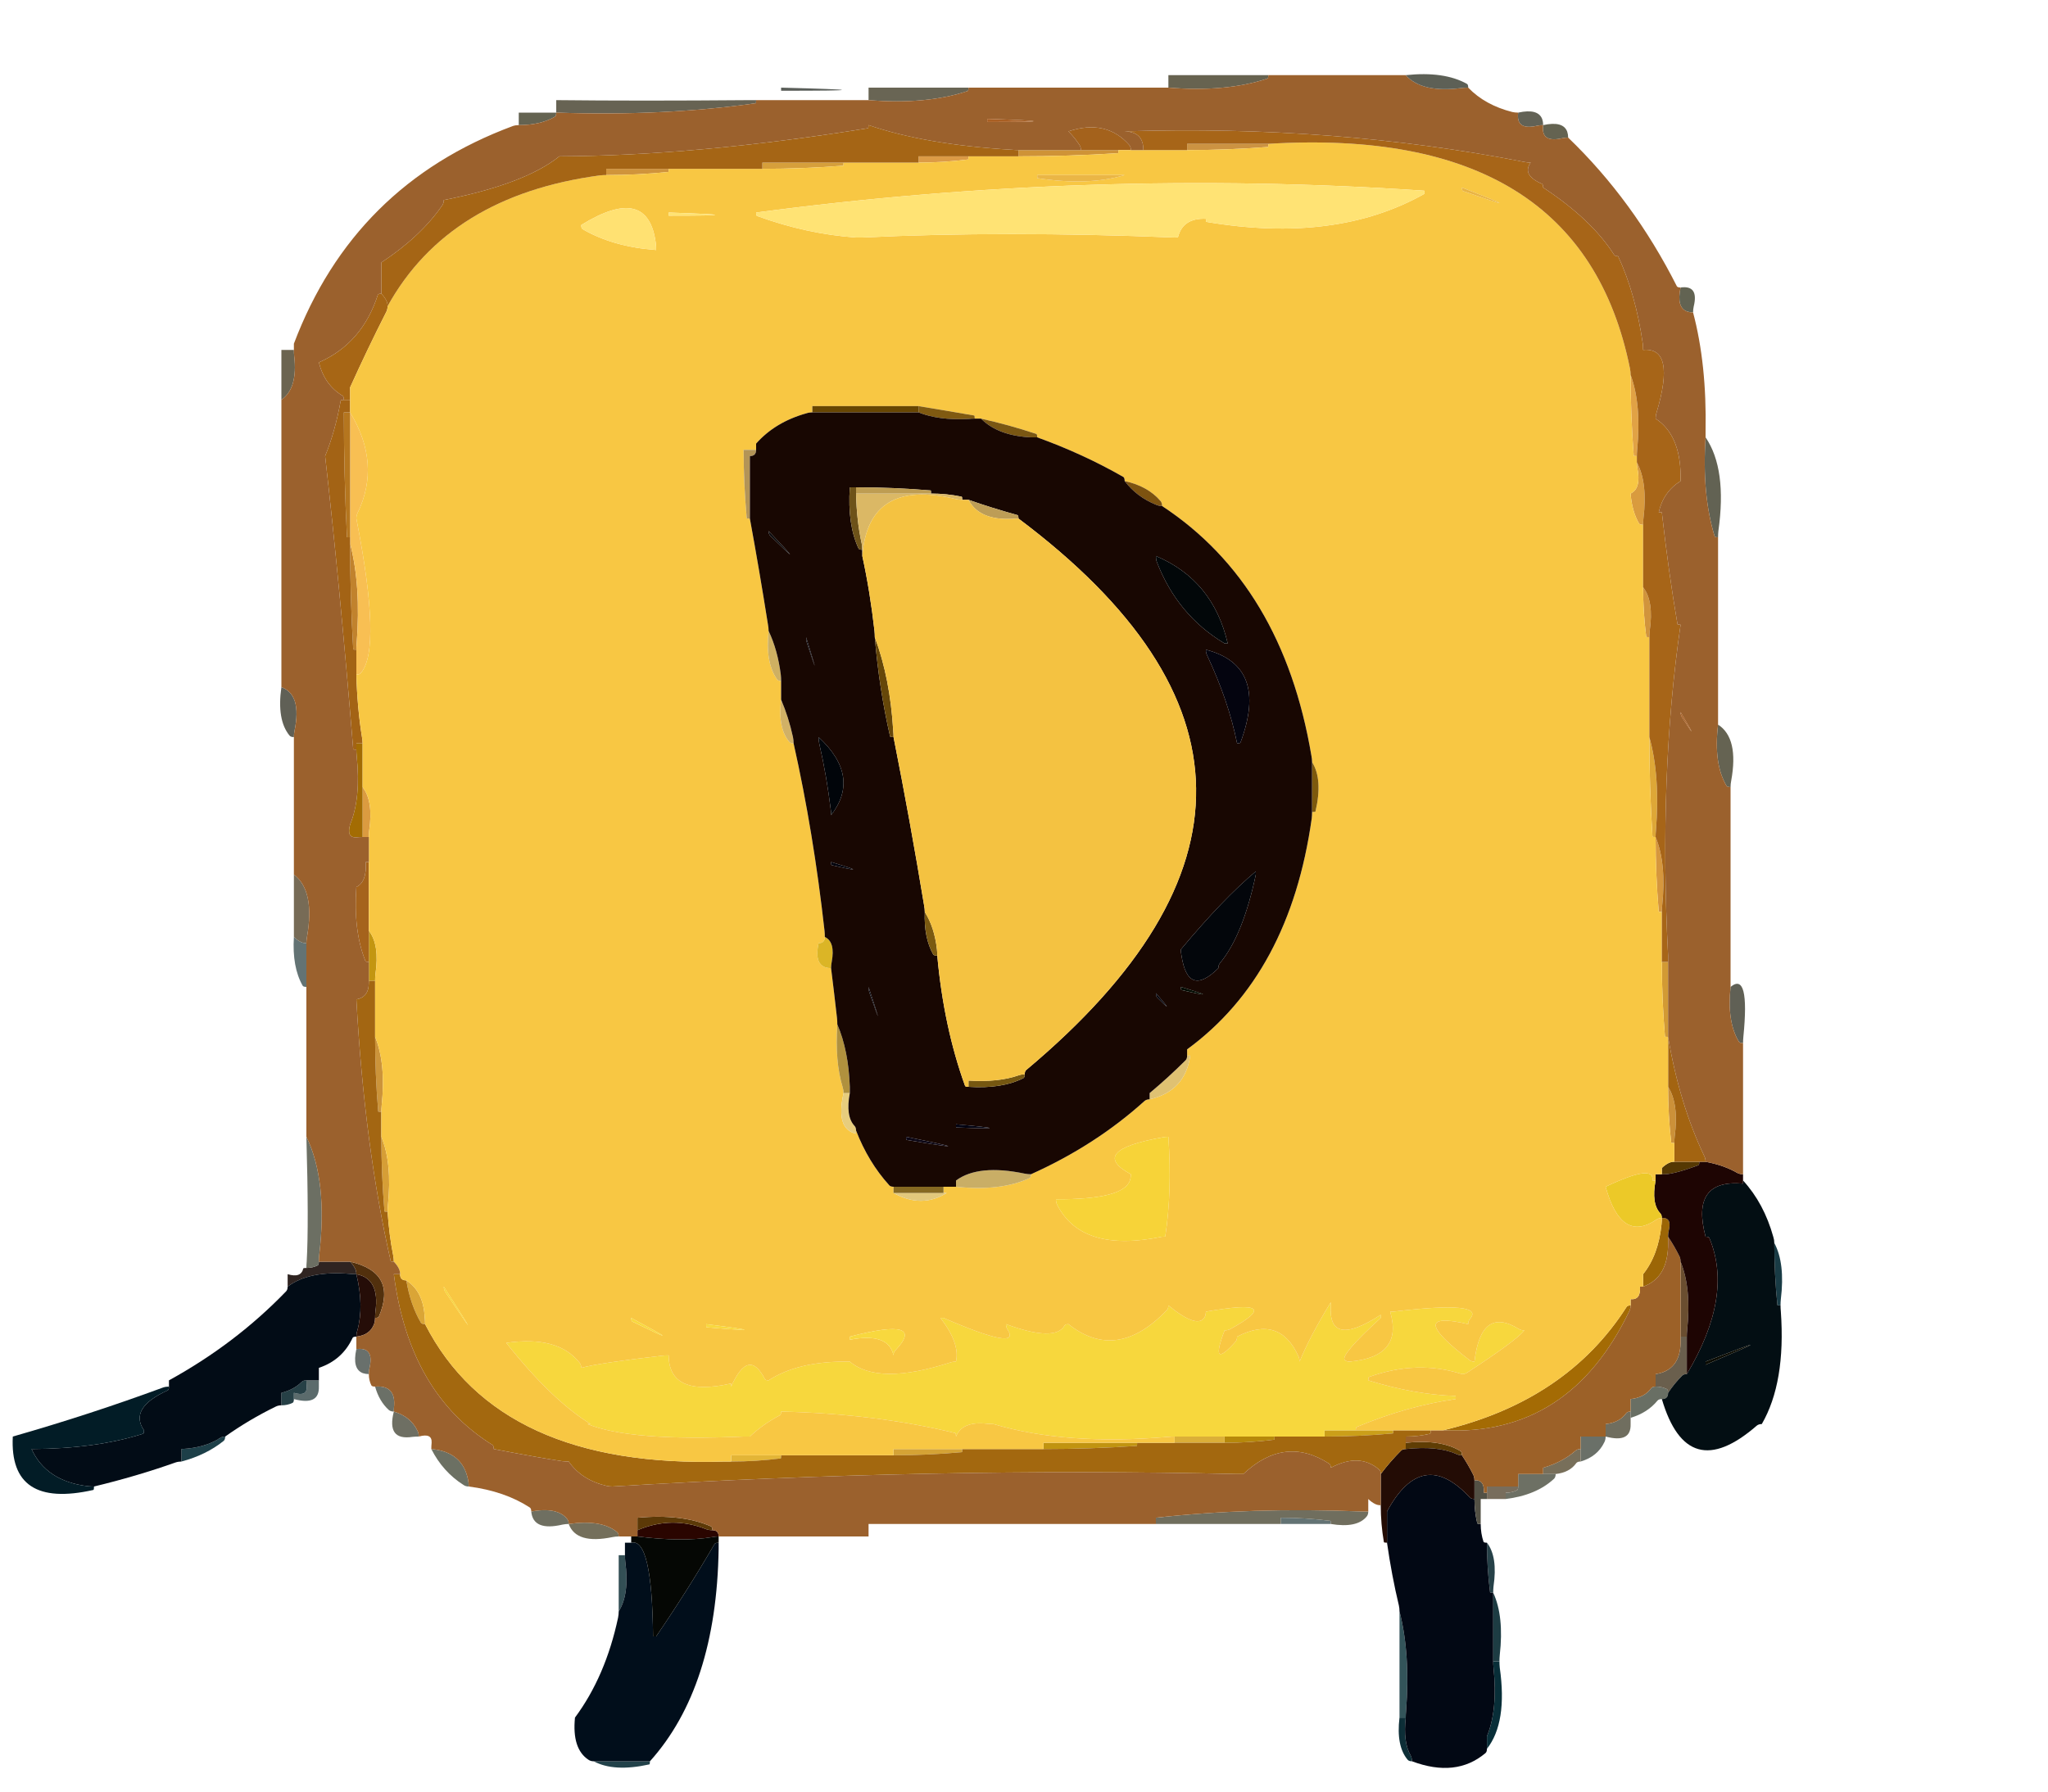 
<svg viewBox="0 0 80 70" height="70px" width="80px" y="0px" x="0px" preserveAspectRatio="none" xmlns:xlink="http://www.w3.org/1999/xlink" version="1.1" xmlns="http://www.w3.org/2000/svg">
<defs></defs>

<g id="Layer_2">
<g transform="matrix( 0.244, 0, 0, 0.244, -5.6,-13.9)" id="Layer_1">
<g>
<g>
<g>
<path d="M 148 71.5
Q 167.5 71.5 148 71
L 148 71.5 Z" stroke="none" fill="#595D58"></path>

<path d="M 248 332
Q 247.5 332 247 332 246.45 336.55 248.3 338.75 248.5 339 249 339 249 338.5 248.8 338.1 247.55 335.95 248 332 Z" stroke="none" fill="#0D2E37"></path>

<path d="M 247 332
Q 247.5 332 248 332 248 331.5 248.05 331 248.75 321.75 247 315 247 323 247 331 247 331.5 247 332 Z" stroke="none" fill="#33545A"></path>

<path d="M 263 323
Q 262.5 323 262 323 262 323.5 262.05 324 262.75 330.75 261 335 261 335.5 261 336 261 336.5 261 337 264.3 332.8 263.05 324 263 323.5 263 323 Z" stroke="none" fill="#082E38"></path>

<path d="M 262 323
Q 262.5 323 263 323 263 322.5 263.05 322 263.75 315.75 262 312 262 317 262 322 262 322.5 262 323 Z" stroke="none" fill="#1D3C43"></path>

<path d="M 262 312
Q 262 311.5 262.05 311 262.75 306.25 261 304 261 308 261.5 311.95 261.5 312 262 312 Z" stroke="none" fill="#264148"></path>

<path d="M 259.45 300.9
Q 259 299 259 297 258.5 297 258.25 296.75 250.65 288.55 245 299 245 301 245 303 245 303.5 245 304 245.75 309.25 246.9 314.05 247 314.5 247 315 248.75 321.75 248.05 331 248 331.5 248 332 247.55 335.95 248.8 338.1 249 338.5 249 339 256.05 341.65 260.75 337.7 261 337.5 261 337 261 336.5 261 336 261 335.5 261 335 262.75 330.75 262.05 324 262 323.5 262 323 262 322.5 262 322 262 317 262 312 261.5 312 261.5 311.95 261 308 261 304 260.5 304 260.45 303.85 260 302.5 260 301 259.5 301 259.45 300.9 Z" stroke="none" fill="#020814"></path>

<path d="M 236 301
Q 236 300.5 235.95 300.5 232 300 228 300 228 300.5 228 301 231.5 301 235 301 235.5 301 236 301
M 71.1 207.8
Q 70.5 207.5 70 207 69.7 211.8 71.4 214.8 71.5 215 72 215 72 214.5 72 214 72 211 72 208 71.5 208 71.1 207.8 Z" stroke="none" fill="#637374"></path>

<path d="M 241.75 299.8
Q 242 299.5 242 299 241.5 299 241 299 223.3 298.3 208 300 208 300.5 208 301 217.5 301 227 301 227.5 301 228 301 228 300.5 228 300 232 300 235.95 300.5 236 300.5 236 301 240.2 301.7 241.75 299.8 Z" stroke="none" fill="#706E5E"></path>

<path d="M 219 287
Q 219 287.5 219 288 223 288 226.95 287.5 227 287.5 227 287 226.5 287 226 287 222.5 287 219 287 Z" stroke="none" fill="#B6880B"></path>

<path d="M 211 287
Q 211 287.5 211 288 214.5 288 218 288 218.5 288 219 288 219 287.5 219 287 218.5 287 218 287 214.5 287 211 287 Z" stroke="none" fill="#DBAF38"></path>

<path d="M 190 288
Q 190 288.5 190 289 197.5 289 204.95 288.5 205 288.5 205 288 204.5 288 204 288 197 288 190 288 Z" stroke="none" fill="#C19410"></path>

<path d="M 166 289
Q 166 289.5 166 290 171.5 290 176.95 289.5 177 289.5 177 289 176.5 289 176 289 171 289 166 289 Z" stroke="none" fill="#D5A335"></path>

<path d="M 288 279
Q 287.5 279 287.3 279.25 286.25 280.75 284 281 284 281.5 284 282 284 282.5 284 283 284 283.5 284 284 286.7 283.2 288.3 281.25 288.5 281 289 281 289.5 281 289.75 280.75 290 280.5 290 280 290 279.5 289.8 279.4 289 279 288 279 Z" stroke="none" fill="#696F64"></path>

<path d="M 293 271
Q 292.5 271 292 271 292 271.5 292 272 291.9 276.4 288 277 288 277.5 288 278 288 278.5 288 279 289 279 289.8 279.4 290 279.5 290 280 291 278.5 292.25 277.25 292.5 277 293 277 293 276.5 293 276 293 273.5 293 271 Z" stroke="none" fill="#6A5F4D"></path>

<path d="M 292 271
Q 292.5 271 293 271 293 270.5 293.05 270 293.75 263.25 292 259 292 264.5 292 270 292 270.5 292 271 Z" stroke="none" fill="#6A4E30"></path>

<path d="M 289 252
Q 289 252.5 288.95 253 288.45 257.95 286 261 286 261.5 286 262 286 262.5 286 263 290.05 261.55 290 256 290 255.5 290 255 290 254.5 290.1 254.05 290.65 251.9 289 252 Z" stroke="none" fill="#9C6606"></path>

<path d="M 307 256
Q 307 261 307.5 265.95 307.5 266 308 266 308 265.5 308.05 265 308.75 259.25 307 256 Z" stroke="none" fill="#193B45"></path>

<path d="M 283.35 266.25
Q 273.75 281.25 254 286 274.15 287 283.8 266.9 284 266.5 284 266 283.5 266 283.35 266.25 Z" stroke="none" fill="#A46B04"></path>

<path d="M 279.8 287.9
Q 280 287.5 280 287 279.5 287 279 287 277.5 287 276 287 276 287.5 276 288 276 288.5 276 289 276 289.5 276 290 276 290.5 276 291 278.7 290.2 279.8 287.9 Z" stroke="none" fill="#6A7068"></path>

<path d="M 280 286
Q 280 286.5 280 287 284.1 288.1 284 285 284 284.5 284 284 284 283.5 284 283 283.5 283 283.3 283.25 282.25 284.75 280 285 280 285.5 280 286 Z" stroke="none" fill="#706E5F"></path>

<path d="M 270 292
Q 270 292.5 270 293 270.5 293 271 293 271.5 293 272 293 274.25 292.75 275.3 291.25 275.5 291 276 291 276 290.5 276 290 276 289.5 276 289 275.5 289 275.2 289.25 273.1 291.1 270 292 Z" stroke="none" fill="#786F5A"></path>

<path d="M 266 295
Q 266 295.5 265.8 295.6 265 296 264 296 264 296.5 264 297 268.9 296.4 271.75 293.75 272 293.5 272 293 271.5 293 271 293 270.5 293 270 293 269.5 293 269 293 267.5 293 266 293 266 293.5 266 294 266 294.5 266 295 Z" stroke="none" fill="#6D7064"></path>

<path d="M 261 295
Q 261 295.5 261 296 261 296.5 261 297 262 297 263 297 263.5 297 264 297 264 296.5 264 296 265 296 265.8 295.6 266 295.5 266 295 265.5 295 265 295 263 295 261 295 Z" stroke="none" fill="#786D5C"></path>

<path d="M 261 296
L 260.5 296
Q 260.65 293.9 259 294 259 295 259 296 259 296.5 259 297 259 299 259.45 300.9 259.5 301 260 301 260 300.5 260 300 260 298.5 260 297 260.5 297 261 297 261 296.5 261 296 Z" stroke="none" fill="#535145"></path>

<path d="M 248 288
Q 248 288.5 248 289 253.1 288.45 256.1 289.8 256.5 290 257 290 257 289.5 256.8 289.35 253.6 287.4 248 288 Z" stroke="none" fill="#5F3D04"></path>

<path d="M 248 289
Q 247.5 289 247.25 289.25 245.5 291 244 293 244 295 244 297 244 297.5 244 298 244 301 244.5 303.9 244.5 304 245 304 245 303.5 245 303 245 301 245 299 250.65 288.55 258.25 296.75 258.5 297 259 297 259 296.5 259 296 259 295 259 294 259 293.5 258.8 293.1 258 291.5 257 290 256.5 290 256.1 289.8 253.1 288.45 248 289 Z" stroke="none" fill="#230C05"></path>

<path d="M 245.95 286.5
Q 246 286.5 246 286 245.5 286 245 286 242.5 286 240 286 239.5 286 239 286 237 286 235 286 235 286.5 235 287 240.5 287 245.95 286.5 Z" stroke="none" fill="#CB9F19"></path>

<path d="M 253 286
Q 252.5 286 252 286 252 286.5 251.9 286.55 250 287 248 287 248 287.5 248 288 253.6 287.4 256.8 289.35 257 289.5 257 290 258 291.5 258.8 293.1 259 293.5 259 294 260.65 293.9 260.5 296
L 261 296
Q 261 295.5 261 295 263 295 265 295 265.5 295 266 295 266 294.5 266 294 266 293.5 266 293 267.5 293 269 293 269.5 293 270 293 270 292.5 270 292 273.1 291.1 275.2 289.25 275.5 289 276 289 276 288.5 276 288 276 287.5 276 287 277.5 287 279 287 279.5 287 280 287 280 286.5 280 286 280 285.5 280 285 282.25 284.75 283.3 283.25 283.5 283 284 283 284 282.5 284 282 284 281.5 284 281 286.25 280.75 287.3 279.25 287.5 279 288 279 288 278.5 288 278 288 277.5 288 277 291.9 276.4 292 272 292 271.5 292 271 292 270.5 292 270 292 264.5 292 259 292 258.5 291.8 258.1 291 256.5 290 255 290 255.5 290 256 290.05 261.55 286 263
L 285.5 263
Q 285.65 265.15 284 265 284 265.5 284 266 284 266.5 283.8 266.9 274.15 287 254 286 253.5 286 253 286 Z" stroke="none" fill="#9C6128"></path>

<path d="M 302 246
L 302 246.5
Q 293.55 245.75 296 255 296.5 255 296.6 255.2 300.5 264.45 293 277 292.5 277 292.25 277.25 291 278.5 290 280 290 280.5 289.75 280.75 289.5 281 289 281 293.1 294.9 304.2 285.25 304.5 285 305 285 308.85 278.35 308.05 267 308 266.5 308 266 307.5 266 307.5 265.95 307 261 307 256 307 255.5 306.85 255.05 305.35 249.65 302 246
M 296 275
Q 310.4 269.4 296 275.5
L 296 275 Z" stroke="none" fill="#030E13"></path>

<path d="M 296 275.5
Q 310.4 269.4 296 275
L 296 275.5 Z" stroke="none" fill="#0B0B01"></path>

<path d="M 291 243
Q 290.5 243 290.1 243.2 289.5 243.5 289 244 289 244.5 289 245 290.55 245.15 294.85 243.55 295 243.5 295 243 294.5 243 294 243 292.5 243 291 243 Z" stroke="none" fill="#553803"></path>

<path d="M 288 245
Q 288 245.5 288 246 287.3 249.7 288.75 251.25 289 251.5 289 252 290.65 251.9 290.1 254.05 290 254.5 290 255 291 256.5 291.8 258.1 292 258.5 292 259 293.75 263.25 293.05 270 293 270.5 293 271 293 273.5 293 276 293 276.5 293 277 300.5 264.45 296.6 255.2 296.5 255 296 255 293.55 245.75 302 246.5
L 302 246
Q 302 245.5 302 245 301.5 245 301.1 244.8 298.95 243.55 296 243 295.5 243 295 243 295 243.5 294.85 243.55 290.55 245.15 289 245 288.5 245 288 245 Z" stroke="none" fill="#1E0503"></path>

<path d="M 288 246
L 287.5 246
Q 287.85 243.25 280 247 282.5 256.1 288.15 252.25 288.5 252 289 252 289 251.5 288.75 251.25 287.3 249.7 288 246 Z" stroke="none" fill="#ECC928"></path>

<path d="M 291 240
Q 291 239.5 291.05 239 291.75 233.75 290 231 290 235.5 290.5 239.95 290.5 240 291 240 Z" stroke="none" fill="#CC9139"></path>

<path d="M 290 223
Q 290 226.5 290 230 290 230.5 290 231 291.75 233.75 291.05 239 291 239.5 291 240 291 241 291 242 291 242.5 291 243 292.5 243 294 243 294.5 243 295 243 295.5 243 296 243 296 242.5 295.8 242.1 291.8 233.7 290 223 Z" stroke="none" fill="#A36411"></path>

<path d="M 301.35 223.8
Q 301.5 224 302 224 302 223.5 302.05 223 303.1 212.45 300 215 299.4 220.6 301.35 223.8 Z" stroke="none" fill="#606055"></path>

<path d="M 289 203
Q 289 202.5 289.05 202 289.75 195.25 288 191 288 197 288.5 202.95 288.5 203 289 203 Z" stroke="none" fill="#D6973D"></path>

<path d="M 290 222
Q 290 216.5 290 211 289.5 211 289 211 289 217 289.5 222.95 289.5 223 290 223 290 222.5 290 222 Z" stroke="none" fill="#D29A34"></path>

<path d="M 113 301.1
Q 113.5 301 114 301 114 300.5 113.75 300.2 112.2 298.25 108 299 108.3 302.2 113 301.1 Z" stroke="none" fill="#6F6F61"></path>

<path d="M 126.9 339.5
Q 127 339.5 127 339 126.5 339 126 339 122 339 118 339 121.25 340.75 126.9 339.5 Z" stroke="none" fill="#22424A"></path>

<path d="M 123 306
Q 122.5 306 122 306 122 310 122 314 122 314.5 122 315 123.75 312.25 123.05 307 123 306.5 123 306 Z" stroke="none" fill="#334F55"></path>

<path d="M 122 303
Q 122 302.5 121.75 302.3 119.25 300.25 114 301 115.2 304.3 121 303.1 121.5 303 122 303 Z" stroke="none" fill="#746F5B"></path>

<path d="M 137 302
Q 136.5 302 136.05 301.85 130.5 299.65 125 302 125 302.5 125 303 132.15 303.9 137 303.1 137.5 303 138 303 138 302.5 137.75 302.25 137.5 302 137 302 Z" stroke="none" fill="#2A0500"></path>

<path d="M 137 302
Q 137 301.5 136.8 301.4 132.15 299.35 125 300 125 300.5 125 301 125 301.5 125 302 130.5 299.65 136.05 301.85 136.5 302 137 302 Z" stroke="none" fill="#5C3907"></path>

<path d="M 138 304
Q 137.5 304 137.35 304.2 133.05 311.6 128 319
L 127.5 319
Q 127.35 303.15 124 304 123.5 304 123 304 123 304.5 123 305 123 305.5 123 306 123 306.5 123.05 307 123.75 312.25 122 315 122 315.5 121.9 316 119.9 325.4 115 332 114.5 337 117.15 338.75 117.5 339 118 339 122 339 126 339 126.5 339 127 339 137.65 327.15 138 305 138 304.5 138 304 Z" stroke="none" fill="#010E1B"></path>

<path d="M 137.35 304.2
Q 137.5 304 138 304 138 303.5 138 303 137.5 303 137 303.1 132.15 303.9 125 303 124.5 303 124 303 124 303.5 124 304 127.35 303.15 127.5 319
L 128 319
Q 133.05 311.6 137.35 304.2 Z" stroke="none" fill="#050704"></path>

<path d="M 72 278
Q 72 278.5 72.05 279 72.15 280.65 70 280 70 280.5 70 281 74.1 282.1 74 279 74 278.5 74 278 73.5 278 73 278 72.5 278 72 278 Z" stroke="none" fill="#5B6B6C"></path>

<path d="M 72.05 279
Q 72 278.5 72 278 71.5 278 71.25 278.25 70 279.5 68 280 68 280.5 68 281 68 281.5 68 282 69 282 69.8 281.6 70 281.5 70 281 70 280.5 70 280 72.15 280.65 72.05 279 Z" stroke="none" fill="#264046"></path>

<path d="M 58.75 287.7
Q 59 287.5 59 287 58.5 287 58.15 287.25 55.8 288.8 52 289 52 289.5 52 290 52 290.5 52 291 55.95 289.95 58.75 287.7 Z" stroke="none" fill="#1D3F48"></path>

<path d="M 74 259
Q 74 259.5 73.8 259.6 73 260 72 260 71.5 260 71.5 260.1 71.15 261.65 69 261 69 261.5 69 262 69 262.5 69 263 72.4 260.4 79 260.95 79.5 261 80 261 80 260.5 79.8 260.1 79.5 259.5 79 259 78.5 259 78 259 76 259 74 259 Z" stroke="none" fill="#2F2421"></path>

<path d="M 74 259
Q 74 258.5 74.05 258 75.45 246.05 72 239 72.4 252.95 72.05 259 72 259.5 72 260 73 260 73.8 259.6 74 259.5 74 259 Z" stroke="none" fill="#6C6F63"></path>

<path d="M 28 289
Q 30.35 294.15 37 294.95 37.5 295 38 295 44.85 293.35 51.05 291.15 51.5 291 52 291 52 290.5 52 290 52 289.5 52 289 55.8 288.8 58.15 287.25 58.5 287 59 287 62.8 284.3 67.1 282.2 67.5 282 68 282 68 281.5 68 281 68 280.5 68 280 70 279.5 71.25 278.25 71.5 278 72 278 72.5 278 73 278 73.5 278 74 278 74 277.5 74 277 74 276.5 74 276 77.75 274.75 79.4 271.2 79.5 271 80 271 80 270.5 80.15 270.05 81.25 266.1 80 261 79.5 261 79 260.95 72.4 260.4 69 263 69 263.5 68.75 263.75 60.65 272.15 50 278 50 278.5 50 279 50 279.5 49.8 279.6 43.55 282.45 46 286 46 286.5 45.85 286.55 38.35 288.95 28 289 Z" stroke="none" fill="#020C16"></path>

<path d="M 25 287
Q 24.4 298.6 37.9 295.55 38 295.5 38 295 37.5 295 37 294.95 30.35 294.15 28 289 38.35 288.95 45.85 286.55 46 286.5 46 286 43.55 282.45 49.8 279.6 50 279.5 50 279 49.5 279 49.05 279.15 37.4 283.45 25 287 Z" stroke="none" fill="#021C26"></path>

<path d="M 72 208
Q 72 207.5 72.1 207 73.4 199.6 70 197 70 201.5 70 206 70 206.5 70 207 70.5 207.5 71.1 207.8 71.5 208 72 208 Z" stroke="none" fill="#776B56"></path>

<path d="M 140 290
Q 140 290.5 140 291 144 291 147.95 290.5 148 290.5 148 290 147.5 290 147 290 143.5 290 140 290 Z" stroke="none" fill="#E3B537"></path>

<path d="M 116 276
Q 116 275.5 115.75 275.2 112.3 270.8 104 272 111.25 281.15 117.5 285
L 117 285
Q 123.85 287.8 142 287 142.5 287 143 287 145.05 285.05 147.8 283.6 148 283.5 148 283 163.15 283.35 175.9 286.45 176 286.5 176 287 177 284.5 181 284.95 181.5 285 182 285 193.55 288.45 210 287.05 210.5 287 211 287 214.5 287 218 287 218.5 287 219 287 222.5 287 226 287 226.5 287 227 287 230.5 287 234 287 234.5 287 235 287 235 286.5 235 286 237 286 239 286 239.5 286 240 286 240 285.5 240.2 285.45 248.25 282.1 256 281
L 256 280.5
Q 249.45 280.3 242 278 242 277.5 242.15 277.45 249.85 274.7 257 277 257.5 277 257.85 276.75 265.6 271.7 267 270 266.5 270 266.15 269.8 260.05 266 259 275 258.5 275 258.2 274.75 247.5 266.55 258 269 258 268.5 258.25 268.2 260.95 265.2 246 267
L 245.5 267
Q 247.65 274.25 239 275 238.5 275 238.25 274.75 237.45 274 244 268
L 244 267.5
Q 235.55 273 236 266
L 236 265.5
Q 232.65 270.95 231 275 231 274.5 230.8 274.1 227.8 267.5 221 271 221 271.5 220.75 271.8 216.5 276.55 219 270 219.5 270 219.9 269.8 229.15 264.7 216 267 216 267.5 215.8 267.9 214.65 269.8 210 266 210 266.5 209.75 266.75 201.75 275.15 194 269 193.5 269 193.4 269.2 191.9 271.9 184 269 184 269.5 184.25 269.85 186.55 273.45 174 268
L 173.5 268
Q 176.65 272.05 176 275 175.5 275 175.05 275.15 163.55 278.85 159 275 158.5 275 158 275 150.55 275.05 146 278 145.5 278 145.4 277.8 142.8 272.7 140 279
L 140 278.5
Q 130.05 280.75 130 274 129.5 274 129 274.05 118.95 275.2 116 276 Z" stroke="none" fill="#F7D73D"></path>

<path d="M 98 295
Q 98 294.5 97.9 294 97.05 289.45 92 289 93.85 292.65 97.15 294.75 97.5 295 98 295 Z" stroke="none" fill="#6C7063"></path>

<path d="M 90 287
Q 90 286.5 89.8 286.1 88.7 283.8 86 283 84.8 287.7 89 287.05 89.5 287 90 287 Z" stroke="none" fill="#6E6F63"></path>

<path d="M 81.05 276.85
Q 81.5 277 82 277 82 276.5 82.1 276.05 82.9 272.6 80 273 79.3 276.2 81.05 276.85 Z" stroke="none" fill="#69706C"></path>

<path d="M 86.05 282
Q 86.25 278.75 83 279 83.65 281.35 85.2 282.75 85.5 283 86 283 86 282.5 86.05 282 Z" stroke="none" fill="#6B7067"></path>

<path d="M 91 269
Q 91 268.5 90.95 268 90.75 263.75 88 262 88.65 265.9 90.35 268.8 90.5 269 91 269 Z" stroke="none" fill="#DAA536"></path>

<path d="M 83 268
Q 83 267.5 83.05 267 83.8 261.7 80 261 81.25 266.1 80.15 270.05 80 270.5 80 271 82.2 270.75 82.85 268.95 83 268.5 83 268 Z" stroke="none" fill="#250D08"></path>

<path d="M 83 268
Q 83.5 268 83.6 267.8 86.6 260.75 79 259 79.5 259.5 79.8 260.1 80 260.5 80 261 83.8 261.7 83.05 267 83 267.5 83 268 Z" stroke="none" fill="#52300D"></path>

<path d="M 87.25 261.75
Q 87 261.5 87 261 86.5 261 86 261 88.45 280.05 101.8 288.35 102 288.5 102 289 109.55 290.45 113 290.95 113.5 291 114 291 116.05 293.95 120.05 294.9 120.5 295 121 295 172.2 291.9 221 293 221.5 293 222 293 228.65 286.75 235.75 291.35 236 291.5 236 292 240.6 289.55 243.75 292.3 244 292.5 244 293 245.5 291 247.25 289.25 247.5 289 248 289 248 288.5 248 288 248 287.5 248 287 250 287 251.9 286.55 252 286.5 252 286 251.5 286 251 286 248.5 286 246 286 246 286.5 245.95 286.5 240.5 287 235 287 234.5 287 234 287 230.5 287 227 287 227 287.5 226.95 287.5 223 288 219 288 218.5 288 218 288 214.5 288 211 288 210.5 288 210 288 207.5 288 205 288 205 288.5 204.95 288.5 197.5 289 190 289 189.5 289 189 289 183 289 177 289 177 289.5 176.95 289.5 171.5 290 166 290 165.5 290 165 290 156.5 290 148 290 148 290.5 147.95 290.5 144 291 140 291 139.5 291 139 291 102.85 292.15 91 269 90.5 269 90.35 268.8 88.65 265.9 88 262 87.5 262 87.25 261.75 Z" stroke="none" fill="#A3680F"></path>

<path d="M 84.5 250.95
Q 84.5 251 85 251 85 250.5 85.05 250 85.75 243.25 84 239 84 245 84.5 250.95 Z" stroke="none" fill="#D69E36"></path>

<path d="M 84 235
Q 84 234.5 84.05 234 84.75 227.25 83 223 83 229 83.5 234.95 83.5 235 84 235 Z" stroke="none" fill="#CC943A"></path>

<path d="M 82 214
Q 82 214.5 81.95 215 81.7 216.7 80 217 81.3 240.5 85.5 258.9 85.5 259 86 259 86 258.5 85.9 258 85.25 254.75 85 251 84.5 251 84.5 250.95 84 245 84 239 84 238.5 84 238 84 236.5 84 235 83.5 235 83.5 234.95 83 229 83 223 83 222.5 83 222 83 218 83 214 82.5 214 82 214 Z" stroke="none" fill="#A36612"></path>

<path d="M 82 206
Q 82 208 82 210 82 210.5 82 211 82 212 82 213 82 213.5 82 214 82.5 214 83 214 83 213.5 83.05 213 83.75 208.25 82 206 Z" stroke="none" fill="#C39611"></path>

<path d="M 82 191
Q 82 190.5 82.05 190 82.75 185.25 81 183 81 186.5 81 190 81 190.5 81 191 81.5 191 82 191 Z" stroke="none" fill="#DB9B40"></path>

<path d="M 82 195
L 81.5 195
Q 81.7 198.2 80 199 79.5 206 81.45 210.85 81.5 211 82 211 82 210.5 82 210 82 208 82 206 82 205.5 82 205 82 200 82 195 Z" stroke="none" fill="#A5631C"></path>

<path d="M 69.3 174.75
Q 69.5 175 70 175 70 174.5 70.1 174 71.3 168.2 68 167 67.25 172.25 69.3 174.75 Z" stroke="none" fill="#606056"></path>

<path d="M 80 176
Q 80 176.5 80 177 80 177.5 80.05 178 80.75 184.75 79 189 78.4 191.15 80 191.05 80.5 191 81 191 81 190.5 81 190 81 186.5 81 183 81 182.5 81 182 81 179 81 176 80.5 176 80 176 Z" stroke="none" fill="#A36C03"></path>

<path d="M 79.5 160.95
Q 79.5 161 80 161 80 160.5 80.05 160 80.75 150.75 79 144 79 152.5 79.5 160.95 Z" stroke="none" fill="#C1822D"></path>

<path d="M 80 140
Q 80 139.5 80.2 139.1 84 131.25 79 123 79 132.5 79 142 79 142.5 79 143 79 143.5 79 144 80.75 150.75 80.05 160 80 160.5 80 161 80 162.5 80 164 80 164.5 80 165 80.5 165 80.7 164.75 84.1 160.95 80 140 Z" stroke="none" fill="#F8BF53"></path>

<path d="M 79 123
Q 78.5 123 78 123 78 133 78.5 143
L 79 143
Q 79 142.5 79 142 79 132.5 79 123 Z" stroke="none" fill="#B5761F"></path>

<path d="M 78 121
Q 77.5 121 77.5 121.1 76.6 126.1 75 130 77.3 150.2 79.5 176.95 79.5 177 80 177 80 176.5 80 176 80.5 176 81 176 81 175.5 80.9 175 80.15 170.35 80 165 80 164.5 80 164 80 162.5 80 161 79.5 161 79.5 160.95 79 152.5 79 144 79 143.5 79 143
L 78.5 143
Q 78 133 78 123 78.5 123 79 123 79 122.5 79 122 79 121.5 79 121 78.5 121 78 121 Z" stroke="none" fill="#A36315"></path>

<path d="M 77.8 120.35
Q 78 120.5 78 121 78.5 121 79 121 79 120.5 79 120 79 119.5 79 119 81.8 112.8 84.8 106.9 85 106.5 85 106 85 105.5 84.8 105.1 84.5 104.5 84 104 83.5 104 83.45 104.15 80.95 111.95 74 115 74.9 118.6 77.8 120.35 Z" stroke="none" fill="#A76615"></path>

<path d="M 70 113
Q 69.5 113 69 113 68.5 113 68 113 68 116.5 68 120 68 120.5 68 121 70.65 119.15 70.05 114 70 113.5 70 113 Z" stroke="none" fill="#6B6450"></path>

<path d="M 158 83
Q 157.5 83 157 83 151 83 145 83 145 83.5 145 84 151.5 84 157.95 83.5 158 83.5 158 83 Z" stroke="none" fill="#D69F3B"></path>

<path d="M 120 84
Q 120 84.5 120 85 125 85 129.95 84.5 130 84.5 130 84 129.5 84 129 84 124.5 84 120 84 Z" stroke="none" fill="#D0943B"></path>

<path d="M 111.8 75.65
Q 112 75.5 112 75 111.5 75 111 75 108.5 75 106 75 106 75.5 106 76 106 76.5 106 77 109.5 77 111.8 75.65
M 274 79
Q 274 78.5 273.85 78.05 273.2 76.3 270 77 269.6 79.9 273.05 79.1 273.5 79 274 79 Z" stroke="none" fill="#646351"></path>

<path d="M 112 73
Q 112 73.5 112 74 112 74.5 112 75 129.1 75.6 143.95 73.5 144 73.5 144 73 143.5 73 143 73 125.25 73.15 112 73 Z" stroke="none" fill="#676353"></path>

<path d="M 300 183
Q 300 182.5 300.1 182 301.35 175.15 298 173 297.25 179.25 299.35 182.8 299.5 183 300 183 Z" stroke="none" fill="#656352"></path>

<path d="M 288 191
Q 288 190.5 288.05 190 288.75 181.25 287 175 287 183 287.5 190.95 287.5 191 288 191 Z" stroke="none" fill="#DEA737"></path>

<path d="M 287.05 158
Q 287.75 153.25 286 151 286 155 286.5 158.95 286.5 159 287 159 287 158.5 287.05 158 Z" stroke="none" fill="#D1943C"></path>

<path d="M 298 143
Q 298 142.5 298.05 142 299.45 132.05 296 127 295.4 136.1 297.45 142.85 297.5 143 298 143 Z" stroke="none" fill="#626253"></path>

<path d="M 285 130
Q 285 129.5 285.05 129 285.75 121.75 284 117 284 123.5 284.5 129.95 284.5 130 285 130 Z" stroke="none" fill="#E1A245"></path>

<path d="M 285 131
Q 285 131.5 285.1 132 285.7 135.2 284 136 284.2 138.8 285.35 140.8 285.5 141 286 141 286 140.5 286.05 140 286.75 134.25 285 131 Z" stroke="none" fill="#D99B3E"></path>

<path d="M 294 107
Q 294 106.5 294.1 106.05 294.95 102.6 292 103 291.3 106.2 293.05 106.85 293.5 107 294 107 Z" stroke="none" fill="#626352"></path>

<path d="M 213 80
Q 213 80.5 213 81 219.5 81 225.95 80.5 226 80.5 226 80 225.5 80 225 80 219 80 213 80 Z" stroke="none" fill="#CC9342"></path>

<path d="M 226 69
Q 225.5 69 225 69 217.5 69 210 69 210 69.5 210 70 210 70.5 210 71 219.25 71.75 225.85 69.55 226 69.5 226 69 Z" stroke="none" fill="#676350"></path>

<path d="M 201 81
Q 198.5 81 196 81 195.5 81 195 81 190.5 81 186 81 186 81.5 186 82 194 82 201.95 81.5 202 81.5 202 81 201.5 81 201 81 Z" stroke="none" fill="#CF9337"></path>

<path d="M 196 81
Q 198.5 81 201 81 201.5 81 202 81 202.5 81 203 81 203.5 81 204 81 204 80.5 203.75 80.2 200.05 76 194 78 195 79 195.75 80.15 196 80.5 196 81 Z" stroke="none" fill="#A4621C"></path>

<path d="M 178 82
Q 177.5 82 177 82 173.5 82 170 82 170 82.5 170 83 174 83 177.95 82.5 178 82.5 178 82 Z" stroke="none" fill="#DC9B46"></path>

<path d="M 170 83
Q 169.5 83 169 83 163.5 83 158 83 158 83.5 157.95 83.5 151.5 84 145 84 144.5 84 144 84 137 84 130 84 130 84.5 129.95 84.5 125 85 120 85 119.5 85 119 85.05 94.8 88.3 85 106 85 106.5 84.8 106.9 81.8 112.8 79 119 79 119.5 79 120 79 120.5 79 121 79 121.5 79 122 79 122.5 79 123 84 131.25 80.2 139.1 80 139.5 80 140 84.1 160.95 80.7 164.75 80.5 165 80 165 80.15 170.35 80.9 175 81 175.5 81 176 81 179 81 182 81 182.5 81 183 82.75 185.25 82.05 190 82 190.5 82 191 82 192.5 82 194 82 194.5 82 195 82 200 82 205 82 205.5 82 206 83.75 208.25 83.05 213 83 213.5 83 214 83 218 83 222 83 222.5 83 223 84.75 227.25 84.05 234 84 234.5 84 235 84 236.5 84 238 84 238.5 84 239 85.75 243.25 85.05 250 85 250.5 85 251 85.25 254.75 85.9 258 86 258.5 86 259 86.5 259.5 86.8 260.1 87 260.5 87 261 87 261.5 87.25 261.75 87.5 262 88 262 90.75 263.75 90.95 268 91 268.5 91 269 102.85 292.15 139 291 139.5 291 140 291 140 290.5 140 290 143.5 290 147 290 147.5 290 148 290 156.5 290 165 290 165.5 290 166 290 166 289.5 166 289 171 289 176 289 176.5 289 177 289 183 289 189 289 189.5 289 190 289 190 288.5 190 288 197 288 204 288 204.5 288 205 288 207.5 288 210 288 210.5 288 211 288 211 287.5 211 287 210.5 287 210 287.05 193.55 288.45 182 285 181.5 285 181 284.95 177 284.5 176 287 176 286.5 175.9 286.45 163.15 283.35 148 283 148 283.5 147.8 283.6 145.05 285.05 143 287 142.5 287 142 287 123.85 287.8 117 285
L 117.5 285
Q 111.25 281.15 104 272 112.3 270.8 115.75 275.2 116 275.5 116 276 118.95 275.2 129 274.05 129.5 274 130 274 130.05 280.75 140 278.5
L 140 279
Q 142.8 272.7 145.4 277.8 145.5 278 146 278 150.55 275.05 158 275 158.5 275 159 275 163.55 278.85 175.05 275.15 175.5 275 176 275 176.65 272.05 173.5 268
L 174 268
Q 186.55 273.45 184.25 269.85 184 269.5 184 269 191.9 271.9 193.4 269.2 193.5 269 194 269 201.75 275.15 209.75 266.75 210 266.5 210 266 214.65 269.8 215.8 267.9 216 267.5 216 267 229.15 264.7 219.9 269.8 219.5 270 219 270 216.5 276.55 220.75 271.8 221 271.5 221 271 227.8 267.5 230.8 274.1 231 274.5 231 275 232.65 270.95 236 265.5
L 236 266
Q 235.55 273 244 267.5
L 244 268
Q 237.45 274 238.25 274.75 238.5 275 239 275 247.65 274.25 245.5 267
L 246 267
Q 260.95 265.2 258.25 268.2 258 268.5 258 269 247.5 266.55 258.2 274.75 258.5 275 259 275 260.05 266 266.15 269.8 266.5 270 267 270 265.6 271.7 257.85 276.75 257.5 277 257 277 249.85 274.7 242.15 277.45 242 277.5 242 278 249.45 280.3 256 280.5
L 256 281
Q 248.25 282.1 240.2 285.45 240 285.5 240 286 242.5 286 245 286 245.5 286 246 286 248.5 286 251 286 251.5 286 252 286 252.5 286 253 286 253.5 286 254 286 273.75 281.25 283.35 266.25 283.5 266 284 266 284 265.5 284 265 285.65 265.15 285.5 263
L 286 263
Q 286 262.5 286 262 286 261.5 286 261 288.45 257.95 288.95 253 289 252.5 289 252 288.5 252 288.15 252.25 282.5 256.1 280 247 287.85 243.25 287.5 246
L 288 246
Q 288 245.5 288 245 288.5 245 289 245 289 244.5 289 244 289.5 243.5 290.1 243.2 290.5 243 291 243 291 242.5 291 242 291 241 291 240 290.5 240 290.5 239.95 290 235.5 290 231 290 230.5 290 230 290 226.5 290 223 289.5 223 289.5 222.95 289 217 289 211 289 210.5 289 210 289 206.5 289 203 288.5 203 288.5 202.95 288 197 288 191 287.5 191 287.5 190.95 287 183 287 175 287 174.5 287 174 287 166.5 287 159 286.5 159 286.5 158.95 286 155 286 151 286 150.5 286 150 286 145.5 286 141 285.5 141 285.35 140.8 284.2 138.8 284 136 285.7 135.2 285.1 132 285 131.5 285 131 285 130.5 285 130 284.5 130 284.5 129.95 284 123.5 284 117 284 116.5 283.9 116 276.05 76.95 226 80 226 80.5 225.95 80.5 219.5 81 213 81 212.5 81 212 81 209 81 206 81 205.5 81 205 81 204.5 81 204 81 203.5 81 203 81 202.5 81 202 81 202 81.5 201.95 81.5 194 82 186 82 185.5 82 185 82 181.5 82 178 82 178 82.5 177.95 82.5 174 83 170 83
M 257 87
Q 268.9 91.65 257.15 87.55 257 87.5 257 87
M 250.95 87.5
Q 251 87.5 251 88 236.8 96 216.1 92.5 216 92.5 216 92 212.35 91.85 211.55 94.9 211.5 95 211 95 183.8 93.9 161 95 160.5 95 160 95 152.1 94.45 144.15 91.55 144 91.5 144 91 197.4 83.9 250.95 87.5
M 189.05 85.5
Q 189 85.5 189 85 195.5 85 202 85 202.5 85 203 85 197.25 86.75 189.05 85.5
M 202.8 133.35
Q 203 133.5 203 134 206.7 134.8 208.75 137.2 209 137.5 209 138 228.3 150.7 232.9 178 233 178.5 233 179 234.75 181.75 233.55 186.9 233.5 187 233 187 233 187.5 232.95 188 229.45 212.95 213 225 213 225.5 213 226
L 213.5 226
Q 212.7 231.7 207 233 206.5 233 206.2 233.25 198.35 240.35 188 245 188 245.5 187.8 245.6 183.25 247.75 176 247 175.5 247 175 247 174.5 247 174 247 174 247.5 174 248
L 174.5 248
Q 170.5 250.5 166 248 166 247.5 166 247 165.5 247 165.3 246.75 161.95 243.05 160 238
L 160 238.5
Q 156.7 237.8 158 232 158 231.5 157.85 231.05 156.6 226.95 157 221 157 220.5 156.95 220 156.5 216 156 212 155.5 212 155.05 211.85 153.3 211.2 154 208 154.5 208 154.75 207.75 155 207.5 155 207 155 206.5 154.95 206 153.2 190.3 150 176 149.5 176 149.3 175.75 147.45 173.55 148 169 148 168.5 148 168 148 167 148 166 147.5 166 147.35 165.75 145.45 163.05 146 158 146 157.5 145.9 157 144.55 148.45 143 140 142.5 140 142.5 139.95 142 134.5 142 129 142.5 129 143 129 143.5 129 144 129 144 128.5 144 128 147.05 124.55 152.05 123.15 152.5 123 153 123 153 122.5 153 122 161 122 169 122 169.5 122 170 122 174.3 122.7 178.9 123.5 179 123.5 179 124 179.5 124 180 124 184.5 125 188.85 126.45 189 126.5 189 127 196.35 129.65 202.8 133.35
M 116.2 93.65
Q 116 93.5 116 93 126.75 86.35 127.95 96 128 96.5 128 97 121.1 96.5 116.2 93.65
M 130 91.5
L 130 91
Q 144.85 91.5 130 91.5
M 94.25 263.85
Q 94 263.5 94 263 101.6 274.85 94.25 263.85
M 159 271.5
L 159 271
Q 171.5 267.75 166.25 273.25 166 273.5 166 274 165.2 270.3 159 271.5
M 124.2 268.6
Q 124 268.5 124 268 133.95 273.35 124.2 268.6
M 136.05 269.5
Q 136 269.5 136 269 148.25 270.55 136.05 269.5
M 203.85 245.95
Q 204 245.5 204 245 197 241.25 209 239.1 209.5 239 210 239 210.6 247.8 209.5 254.95 209.5 255 209 255 196.15 257.65 192.2 249.9 192 249.5 192 249 202.9 249.05 203.85 245.95 Z" stroke="none" fill="#F8C743"></path>

<path d="M 204 245
Q 204 245.5 203.85 245.95 202.9 249.05 192 249 192 249.5 192.2 249.9 196.15 257.65 209 255 209.5 255 209.5 254.95 210.6 247.8 210 239 209.5 239 209 239.1 197 241.25 204 245 Z" stroke="none" fill="#F7D338"></path>

<path d="M 136 269
Q 136 269.5 136.05 269.5 148.25 270.55 136 269
M 124 268
Q 124 268.5 124.2 268.6 133.95 273.35 124 268
M 159 271
L 159 271.5
Q 165.2 270.3 166 274 166 273.5 166.25 273.25 171.5 267.75 159 271 Z" stroke="none" fill="#F8D83E"></path>

<path d="M 94 263
Q 94 263.5 94.25 263.85 101.6 274.85 94 263 Z" stroke="none" fill="#F7D437"></path>

<path d="M 130 91
L 130 91.5
Q 144.85 91.5 130 91 Z" stroke="none" fill="#FFE373"></path>

<path d="M 116 93
Q 116 93.5 116.2 93.65 121.1 96.5 128 97 128 96.5 127.95 96 126.75 86.35 116 93 Z" stroke="none" fill="#FFE172"></path>

<path d="M 174 248
Q 173.5 248 173 248 169.5 248 166 248 170.5 250.5 174.5 248
L 174 248 Z" stroke="none" fill="#E2C87C"></path>

<path d="M 176 246
Q 176 246.5 176 247 183.25 247.75 187.8 245.6 188 245.5 188 245 187.5 245 187 244.9 179.6 243.35 176 246 Z" stroke="none" fill="#C9AE66"></path>

<path d="M 174 247
Q 173.5 247 173 247 169.5 247 166 247 166 247.5 166 248 169.5 248 173 248 173.5 248 174 248 174 247.5 174 247 Z" stroke="none" fill="#866922"></path>

<path d="M 213.5 226
L 213 226
Q 213 226.5 212.75 226.75 210 229.5 207 232 207 232.5 207 233 212.7 231.7 213.5 226 Z" stroke="none" fill="#DFC172"></path>

<path d="M 159 232
Q 158.5 232 158 232 156.7 237.8 160 238.5
L 160 238
Q 160 237.5 159.75 237.25 158.3 235.7 159 232 Z" stroke="none" fill="#E7CD7D"></path>

<path d="M 159 232
Q 159 231.5 159 231 158.8 225.2 157 221 156.6 226.95 157.85 231.05 158 231.5 158 232 158.5 232 159 232 Z" stroke="none" fill="#B0913E"></path>

<path d="M 155 207
Q 155 207.5 154.75 207.75 154.5 208 154 208 153.3 211.2 155.05 211.85 155.5 212 156 212 156 211.5 156.1 211 156.7 207.8 155 207 Z" stroke="none" fill="#DBB526"></path>

<path d="M 150 176
Q 150 175.5 149.9 175 149.2 171.8 148 169 147.45 173.55 149.3 175.75 149.5 176 150 176 Z" stroke="none" fill="#D1B166"></path>

<path d="M 148 166
Q 148 165.5 147.95 165 147.45 161.05 146 158 145.45 163.05 147.35 165.75 147.5 166 148 166 Z" stroke="none" fill="#CEB062"></path>

<path d="M 144 129
Q 143.5 129 143 129 142.5 129 142 129 142 134.5 142.5 139.95 142.5 140 143 140 143 139.5 143 139 143 134.5 143 130 143.5 130 143.75 129.75 144 129.5 144 129 Z" stroke="none" fill="#B39457"></path>

<path d="M 233 186
Q 233 186.5 233 187 233.5 187 233.55 186.9 234.75 181.75 233 179 233 182.5 233 186 Z" stroke="none" fill="#7D590D"></path>

<path d="M 189 127
Q 189 126.5 188.85 126.45 184.5 125 180 124 182.75 126.75 188 127 188.5 127 189 127 Z" stroke="none" fill="#7A5713"></path>

<path d="M 178.9 123.5
Q 174.3 122.7 170 122 170 122.5 170 123 173.2 124.3 178 124.05 178.5 124 179 124 179 123.5 178.9 123.5 Z" stroke="none" fill="#805A11"></path>

<path d="M 170 122
Q 169.5 122 169 122 161 122 153 122 153 122.5 153 123 161 123 169 123 169.5 123 170 123 170 122.5 170 122 Z" stroke="none" fill="#684602"></path>

<path d="M 209 138
Q 209 137.5 208.75 137.2 206.7 134.8 203 134 204.95 136.55 208.05 137.8 208.5 138 209 138 Z" stroke="none" fill="#7D5310"></path>

<path d="M 203 134
Q 203 133.5 202.8 133.35 196.35 129.65 189 127 188.5 127 188 127 182.75 126.75 180 124 179.5 124 179 124 178.5 124 178 124.05 173.2 124.3 170 123 169.5 123 169 123 161 123 153 123 152.5 123 152.05 123.15 147.05 124.55 144 128 144 128.5 144 129 144 129.5 143.75 129.75 143.5 130 143 130 143 134.5 143 139 143 139.5 143 140 144.55 148.45 145.9 157 146 157.5 146 158 147.45 161.05 147.95 165 148 165.5 148 166 148 167 148 168 148 168.5 148 169 149.2 171.8 149.9 175 150 175.5 150 176 153.2 190.3 154.95 206 155 206.5 155 207 156.7 207.8 156.1 211 156 211.5 156 212 156.5 216 156.95 220 157 220.5 157 221 158.8 225.2 159 231 159 231.5 159 232 158.3 235.7 159.75 237.25 160 237.5 160 238 161.95 243.05 165.3 246.75 165.5 247 166 247 169.5 247 173 247 173.5 247 174 247 174.5 247 175 247 175.5 247 176 247 176 246.5 176 246 179.6 243.35 187 244.9 187.5 245 188 245 198.35 240.35 206.2 233.25 206.5 233 207 233 207 232.5 207 232 210 229.5 212.75 226.75 213 226.5 213 226 213 225.5 213 225 229.45 212.95 232.95 188 233 187.5 233 187 233 186.5 233 186 233 182.5 233 179 233 178.5 232.9 178 228.3 150.7 209 138 208.5 138 208.05 137.8 204.95 136.55 203 134
M 208.15 146.95
Q 208 146.5 208 146 217.15 149.85 219.5 160
L 219 160
Q 211.45 155.5 208.15 146.95
M 177 137
Q 177.5 137 178 137 181.7 138.3 185.85 139.45 186 139.5 186 140 242.25 182.2 187.25 228.3 187 228.5 187 229 187 229.5 186.8 229.6 183.35 231.35 178 231 177.5 231 177.45 230.85 174.05 221.45 173 210 172.5 210 172.35 209.8 170.85 207.15 171 203 171 202.5 170.9 202 168.65 188.35 166 175 165.5 175 165.45 174.9 163.7 167.3 163 159 163 158.5 162.95 158 162.25 151.75 161 146 161 145.5 161 145 160.5 145 160.4 144.8 158.6 140.95 159 135 159.5 135 160 135 166 135 171.95 135.5 172 135.5 172 136 174.5 136 176.9 136.5 177 136.5 177 137
M 216.2 161.9
Q 216 161.5 216 161 226.1 163.6 221.55 175.85 221.5 176 221 176 219.65 169.25 216.2 161.9
M 224 196.5
L 224 197
Q 221.95 206.75 218.25 211.2 218 211.5 218 212 213.15 216.8 212.1 210 212 209.5 212 209 218.8 200.85 224 196.5
M 146.25 142.75
Q 146 142.5 146 142 152.7 149.05 146.25 142.75
M 152.15 159.95
Q 152 159.5 152 159 154.65 167.55 152.15 159.95
M 154.1 176
Q 154 175.5 154 175 160.8 181.3 156 187.5
L 156 187
Q 155.3 181.2 154.1 176
M 156.1 195.5
Q 156 195.5 156 195 163 197.1 156.1 195.5
M 212 215
Q 219 217.1 212.1 215.5 212 215.5 212 215
M 208 216
Q 211.35 219.85 208.25 216.75 208 216.5 208 216
M 162 215
Q 164.9 223.8 162.15 215.95 162 215.5 162 215
M 168.1 239.5
Q 168 239.5 168 239 181.45 241.75 168.1 239.5
M 176 237
Q 186.75 237.95 176 237.5
L 176 237 Z" stroke="none" fill="#180702"></path>

<path d="M 176 237.5
Q 186.75 237.95 176 237
L 176 237.5 Z" stroke="none" fill="#020312"></path>

<path d="M 168 239
Q 168 239.5 168.1 239.5 181.45 241.75 168 239 Z" stroke="none" fill="#0B0615"></path>

<path d="M 162.15 215.95
Q 164.9 223.8 162 215 162 215.5 162.15 215.95
M 208.25 216.75
Q 211.35 219.85 208 216 208 216.5 208.25 216.75
M 156 195
Q 156 195.5 156.1 195.5 163 197.1 156 195
M 152 159
Q 152 159.5 152.15 159.95 154.65 167.55 152 159 Z" stroke="none" fill="#02030C"></path>

<path d="M 212.1 215.5
Q 219 217.1 212 215 212 215.5 212.1 215.5 Z" stroke="none" fill="#020B02"></path>

<path d="M 154 175
Q 154 175.5 154.1 176 155.3 181.2 156 187
L 156 187.5
Q 160.8 181.3 154 175 Z" stroke="none" fill="#01050A"></path>

<path d="M 146 142
Q 146 142.5 146.25 142.75 152.7 149.05 146 142 Z" stroke="none" fill="#0B0A0C"></path>

<path d="M 224 197
L 224 196.5
Q 218.8 200.85 212 209 212 209.5 212.1 210 213.15 216.8 218 212 218 211.5 218.25 211.2 221.95 206.75 224 197 Z" stroke="none" fill="#03060B"></path>

<path d="M 216 161
Q 216 161.5 216.2 161.9 219.65 169.25 221 176 221.5 176 221.55 175.85 226.1 163.6 216 161 Z" stroke="none" fill="#04040F"></path>

<path d="M 178 230
Q 178 230.5 178 231 183.35 231.35 186.8 229.6 187 229.5 187 229 186.5 229 186.05 229.15 182.8 230.3 178 230 Z" stroke="none" fill="#755711"></path>

<path d="M 171 203
Q 170.85 207.15 172.35 209.8 172.5 210 173 210 173 209.5 172.95 209 172.55 205.45 171 203 Z" stroke="none" fill="#7B5A11"></path>

<path d="M 160 135
Q 159.5 135 159 135 158.6 140.95 160.4 144.8 160.5 145 161 145 161 144.5 160.9 144 160.1 140.4 160 136 160 135.5 160 135 Z" stroke="none" fill="#6D5219"></path>

<path d="M 166 175
Q 166 174.5 165.95 174 165.45 165.55 163 159 163.7 167.3 165.45 174.9 165.5 175 166 175 Z" stroke="none" fill="#664709"></path>

<path d="M 186 140
Q 186 139.5 185.85 139.45 181.7 138.3 178 137 179.7 140.3 185 140.05 185.5 140 186 140 Z" stroke="none" fill="#BD9D56"></path>

<path d="M 172 136
Q 171.5 136 171 136 165.5 136 160 136 160.1 140.4 160.9 144 161 144.5 161 145 161 145.5 161 146 161.95 133.45 176.05 136.9 176.5 137 177 137 177 136.5 176.9 136.5 174.5 136 172 136 Z" stroke="none" fill="#DBB865"></path>

<path d="M 172 136
Q 172 135.5 171.95 135.5 166 135 160 135 160 135.5 160 136 165.5 136 171 136 171.5 136 172 136 Z" stroke="none" fill="#BE9D52"></path>

<path d="M 178 137
Q 177.5 137 177 137 176.5 137 176.05 136.9 161.95 133.45 161 146 162.25 151.75 162.95 158 163 158.5 163 159 165.45 165.55 165.95 174 166 174.5 166 175 168.65 188.35 170.9 202 171 202.5 171 203 172.55 205.45 172.95 209 173 209.5 173 210 174.05 221.45 177.45 230.85 177.5 231 178 231 178 230.5 178 230 182.8 230.3 186.05 229.15 186.5 229 187 229 187 228.5 187.25 228.3 242.25 182.2 186 140 185.5 140 185 140.05 179.7 140.3 178 137 Z" stroke="none" fill="#F4C241"></path>

<path d="M 208 146
Q 208 146.5 208.15 146.95 211.45 155.5 219 160
L 219.5 160
Q 217.15 149.85 208 146 Z" stroke="none" fill="#020709"></path>

<path d="M 189 85
Q 189 85.5 189.05 85.5 197.25 86.75 203 85 202.5 85 202 85 195.5 85 189 85 Z" stroke="none" fill="#EAB646"></path>

<path d="M 251 88
Q 251 87.5 250.95 87.5 197.4 83.9 144 91 144 91.5 144.15 91.55 152.1 94.45 160 95 160.5 95 161 95 183.8 93.9 211 95 211.5 95 211.55 94.9 212.35 91.85 216 92 216 92.5 216.1 92.5 236.8 96 251 88 Z" stroke="none" fill="#FFE374"></path>

<path d="M 257.15 87.55
Q 268.9 91.65 257 87 257 87.5 257.15 87.55 Z" stroke="none" fill="#E9B443"></path>

<path d="M 169 83
Q 169.5 83 170 83 170 82.5 170 82 173.5 82 177 82 177.5 82 178 82 181.5 82 185 82 185.5 82 186 82 186 81.5 186 81 185.5 81 185 80.95 171.2 80.15 162 77 162 77.5 161.9 77.5 134.561 81.9 112.5 82 106.95 86.45 94 89 94 89.5 93.75 89.85 90.3 94.85 84 99 84 101 84 103 84 103.5 84 104 84.5 104.5 84.8 105.1 85 105.5 85 106 94.8 88.3 119 85.05 119.5 85 120 85 120 84.5 120 84 124.5 84 129 84 129.5 84 130 84 137 84 144 84 144.5 84 145 84 145 83.5 145 83 151 83 157 83 157.5 83 158 83 163.5 83 169 83 Z" stroke="none" fill="#A56515"></path>

<path d="M 162 72
Q 162 72.5 162 73 171.25 73.75 177.85 71.55 178 71.5 178 71 177.5 71 177 71 169.5 71 162 71 162 71.5 162 72 Z" stroke="none" fill="#696554"></path>

<path d="M 268 83
Q 267.5 83 267 82.9 236.65 76.95 203 78 205.45 78.05 205.9 80 206 80.5 206 81 209 81 212 81 212.5 81 213 81 213 80.5 213 80 219 80 225 80 225.5 80 226 80 276.05 76.95 283.9 116 284 116.5 284 117 285.75 121.75 285.05 129 285 129.5 285 130 285 130.5 285 131 286.75 134.25 286.05 140 286 140.5 286 141 286 145.5 286 150 286 150.5 286 151 287.75 153.25 287.05 158 287 158.5 287 159 287 166.5 287 174 287 174.5 287 175 288.75 181.25 288.05 190 288 190.5 288 191 289.75 195.25 289.05 202 289 202.5 289 203 289 206.5 289 210 289 210.5 289 211 289.5 211 290 211 290 210.5 290 210 288.5 181 292 157 291.5 157 291.5 156.9 290.05 148.45 289 139
L 288.5 139
Q 289.25 135.7 292 134 292 133.5 292 133 291.9 126.55 288 124 288 123.5 288.15 123.05 291.3 112.5 286 113 286 112.5 285.95 112 284.8 104 282 98 281.5 98 281.35 97.75 277.75 92.1 270 87 270 86.5 269.8 86.4 266.55 85 268 83 Z" stroke="none" fill="#A76518"></path>

<path d="M 270 77
Q 270 76.5 269.85 76.05 269.2 74.3 266 75 265.6 77.9 269.05 77.1 269.5 77 270 77 Z" stroke="none" fill="#626256"></path>

<path d="M 257 71.05
Q 250.6 71.9 248 69 247.5 69 247 69 236.5 69 226 69 226 69.5 225.85 69.55 219.25 71.75 210 71 209.5 71 209 71 193.5 71 178 71 178 71.5 177.85 71.55 171.25 73.75 162 73 161.5 73 161 73 152.5 73 144 73 144 73.5 143.95 73.5 129.1 75.6 112 75 112 75.5 111.8 75.65 109.5 77 106 77 105.5 77 105.05 77.15 79.6 86.6 70 112 70 112.5 70 113 70 113.5 70.05 114 70.65 119.15 68 121 68 143.5 68 166 68 166.5 68 167 71.3 168.2 70.1 174 70 174.5 70 175 70 181.5 70 188 70 188.5 70 189 70 192.5 70 196 70 196.5 70 197 73.4 199.6 72.1 207 72 207.5 72 208 72 211 72 214 72 214.5 72 215 72 226.5 72 238 72 238.5 72 239 75.45 246.05 74.05 258 74 258.5 74 259 76 259 78 259 78.5 259 79 259 86.6 260.75 83.6 267.8 83.5 268 83 268 83 268.5 82.85 268.95 82.2 270.75 80 271 80 271.5 80 272 80 272.5 80 273 82.9 272.6 82.1 276.05 82 276.5 82 277 82 278 82.4 278.8 82.5 279 83 279 86.25 278.75 86.05 282 86 282.5 86 283 88.7 283.8 89.8 286.1 90 286.5 90 287 92.15 286.4 92.05 288 92 288.5 92 289 97.05 289.45 97.9 294 98 294.5 98 295 103.75 295.75 107.75 298.35 108 298.5 108 299 112.2 298.25 113.75 300.2 114 300.5 114 301 119.25 300.25 121.75 302.3 122 302.5 122 303 122.5 303 123 303 123.5 303 124 303 124.5 303 125 303 125 302.5 125 302 125 301.5 125 301 125 300.5 125 300 132.15 299.35 136.8 301.4 137 301.5 137 302 137.5 302 137.75 302.25 138 302.5 138 303 149.5 303 161 303 161.5 303 162 303 162 302.5 162 302 162 301.5 162 301 177.5 301 193 301 193.5 301 194 301 200.5 301 207 301 207.5 301 208 301 208 300.5 208 300 223.3 298.3 241 299 241.5 299 242 299 242 298.5 242 298 242 297.5 242 297 242.5 297.5 243.1 297.8 243.5 298 244 298 244 297.5 244 297 244 295 244 293 244 292.5 243.75 292.3 240.6 289.55 236 292 236 291.5 235.75 291.35 228.65 286.75 222 293 221.5 293 221 293 172.2 291.9 121 295 120.5 295 120.05 294.9 116.05 293.95 114 291 113.5 291 113 290.95 109.55 290.45 102 289 102 288.5 101.8 288.35 88.45 280.05 86 261 86.5 261 87 261 87 260.5 86.8 260.1 86.5 259.5 86 259 85.5 259 85.5 258.9 81.3 240.5 80 217 81.7 216.7 81.95 215 82 214.5 82 214 82 213.5 82 213 82 212 82 211 81.5 211 81.45 210.85 79.5 206 80 199 81.7 198.2 81.5 195
L 82 195
Q 82 194.5 82 194 82 192.5 82 191 81.5 191 81 191 80.5 191 80 191.05 78.4 191.15 79 189 80.75 184.75 80.05 178 80 177.5 80 177 79.5 177 79.5 176.95 77.3 150.2 75 130 76.6 126.1 77.5 121.1 77.5 121 78 121 78 120.5 77.8 120.35 74.9 118.6 74 115 80.95 111.95 83.45 104.15 83.5 104 84 104 84 103.5 84 103 84 101 84 99 90.3 94.85 93.75 89.85 94 89.5 94 89 106.95 86.45 112.5 82 134.561 81.9 161.9 77.5 162 77.5 162 77 171.2 80.15 185 80.95 185.5 81 186 81 190.5 81 195 81 195.5 81 196 81 196 80.5 195.75 80.15 195 79 194 78 200.05 76 203.75 80.2 204 80.5 204 81 204.5 81 205 81 205.5 81 206 81 206 80.5 205.9 80 205.45 78.05 203 78 236.65 76.95 267 82.9 267.5 83 268 83 266.55 85 269.8 86.4 270 86.5 270 87 277.75 92.1 281.35 97.75 281.5 98 282 98 284.8 104 285.95 112 286 112.5 286 113 291.3 112.5 288.15 123.05 288 123.5 288 124 291.9 126.55 292 133 292 133.5 292 134 289.25 135.7 288.5 139
L 289 139
Q 290.05 148.45 291.5 156.9 291.5 157 292 157 288.5 181 290 210 290 210.5 290 211 290 216.5 290 222 290 222.5 290 223 291.8 233.7 295.8 242.1 296 242.5 296 243 298.95 243.55 301.1 244.8 301.5 245 302 245 302 244.5 302 244 302 239.5 302 235 302 234.5 302 234 302 229 302 224 301.5 224 301.35 223.8 299.4 220.6 300 215 300 214.5 300 214 300 198.5 300 183 299.5 183 299.35 182.8 297.25 179.25 298 173 298 172.5 298 172 298 157.5 298 143 297.5 143 297.45 142.85 295.4 136.1 296 127 296 126.5 296 126 296.2 115.3 294 107 293.5 107 293.05 106.85 291.3 106.2 292 103 291.5 103 291.4 102.8 284.45 89.05 274 79 273.5 79 273.05 79.1 269.6 79.9 270 77 269.5 77 269.05 77.1 265.6 77.9 266 75 265.5 75 265.05 74.9 260.7 73.8 258 71 257.5 71 257 71.05
M 181 76.5
L 181 76
Q 195.85 76.5 181 76.5
M 292.25 171.85
Q 292 171.5 292 171 295.35 176.7 292.25 171.85 Z" stroke="none" fill="#9B612D"></path>

<path d="M 292 171
Q 292 171.5 292.25 171.85 295.35 176.7 292 171
M 181 76
L 181 76.5
Q 195.85 76.5 181 76 Z" stroke="none" fill="#A95F23"></path>

<path d="M 248 69
Q 250.6 71.9 257 71.05 257.5 71 258 71 258 70.5 257.8 70.4 254.15 68.35 248 69 Z" stroke="none" fill="#5D6056"></path>
</g>
</g>
</g>
</g>
</g>
</svg>
